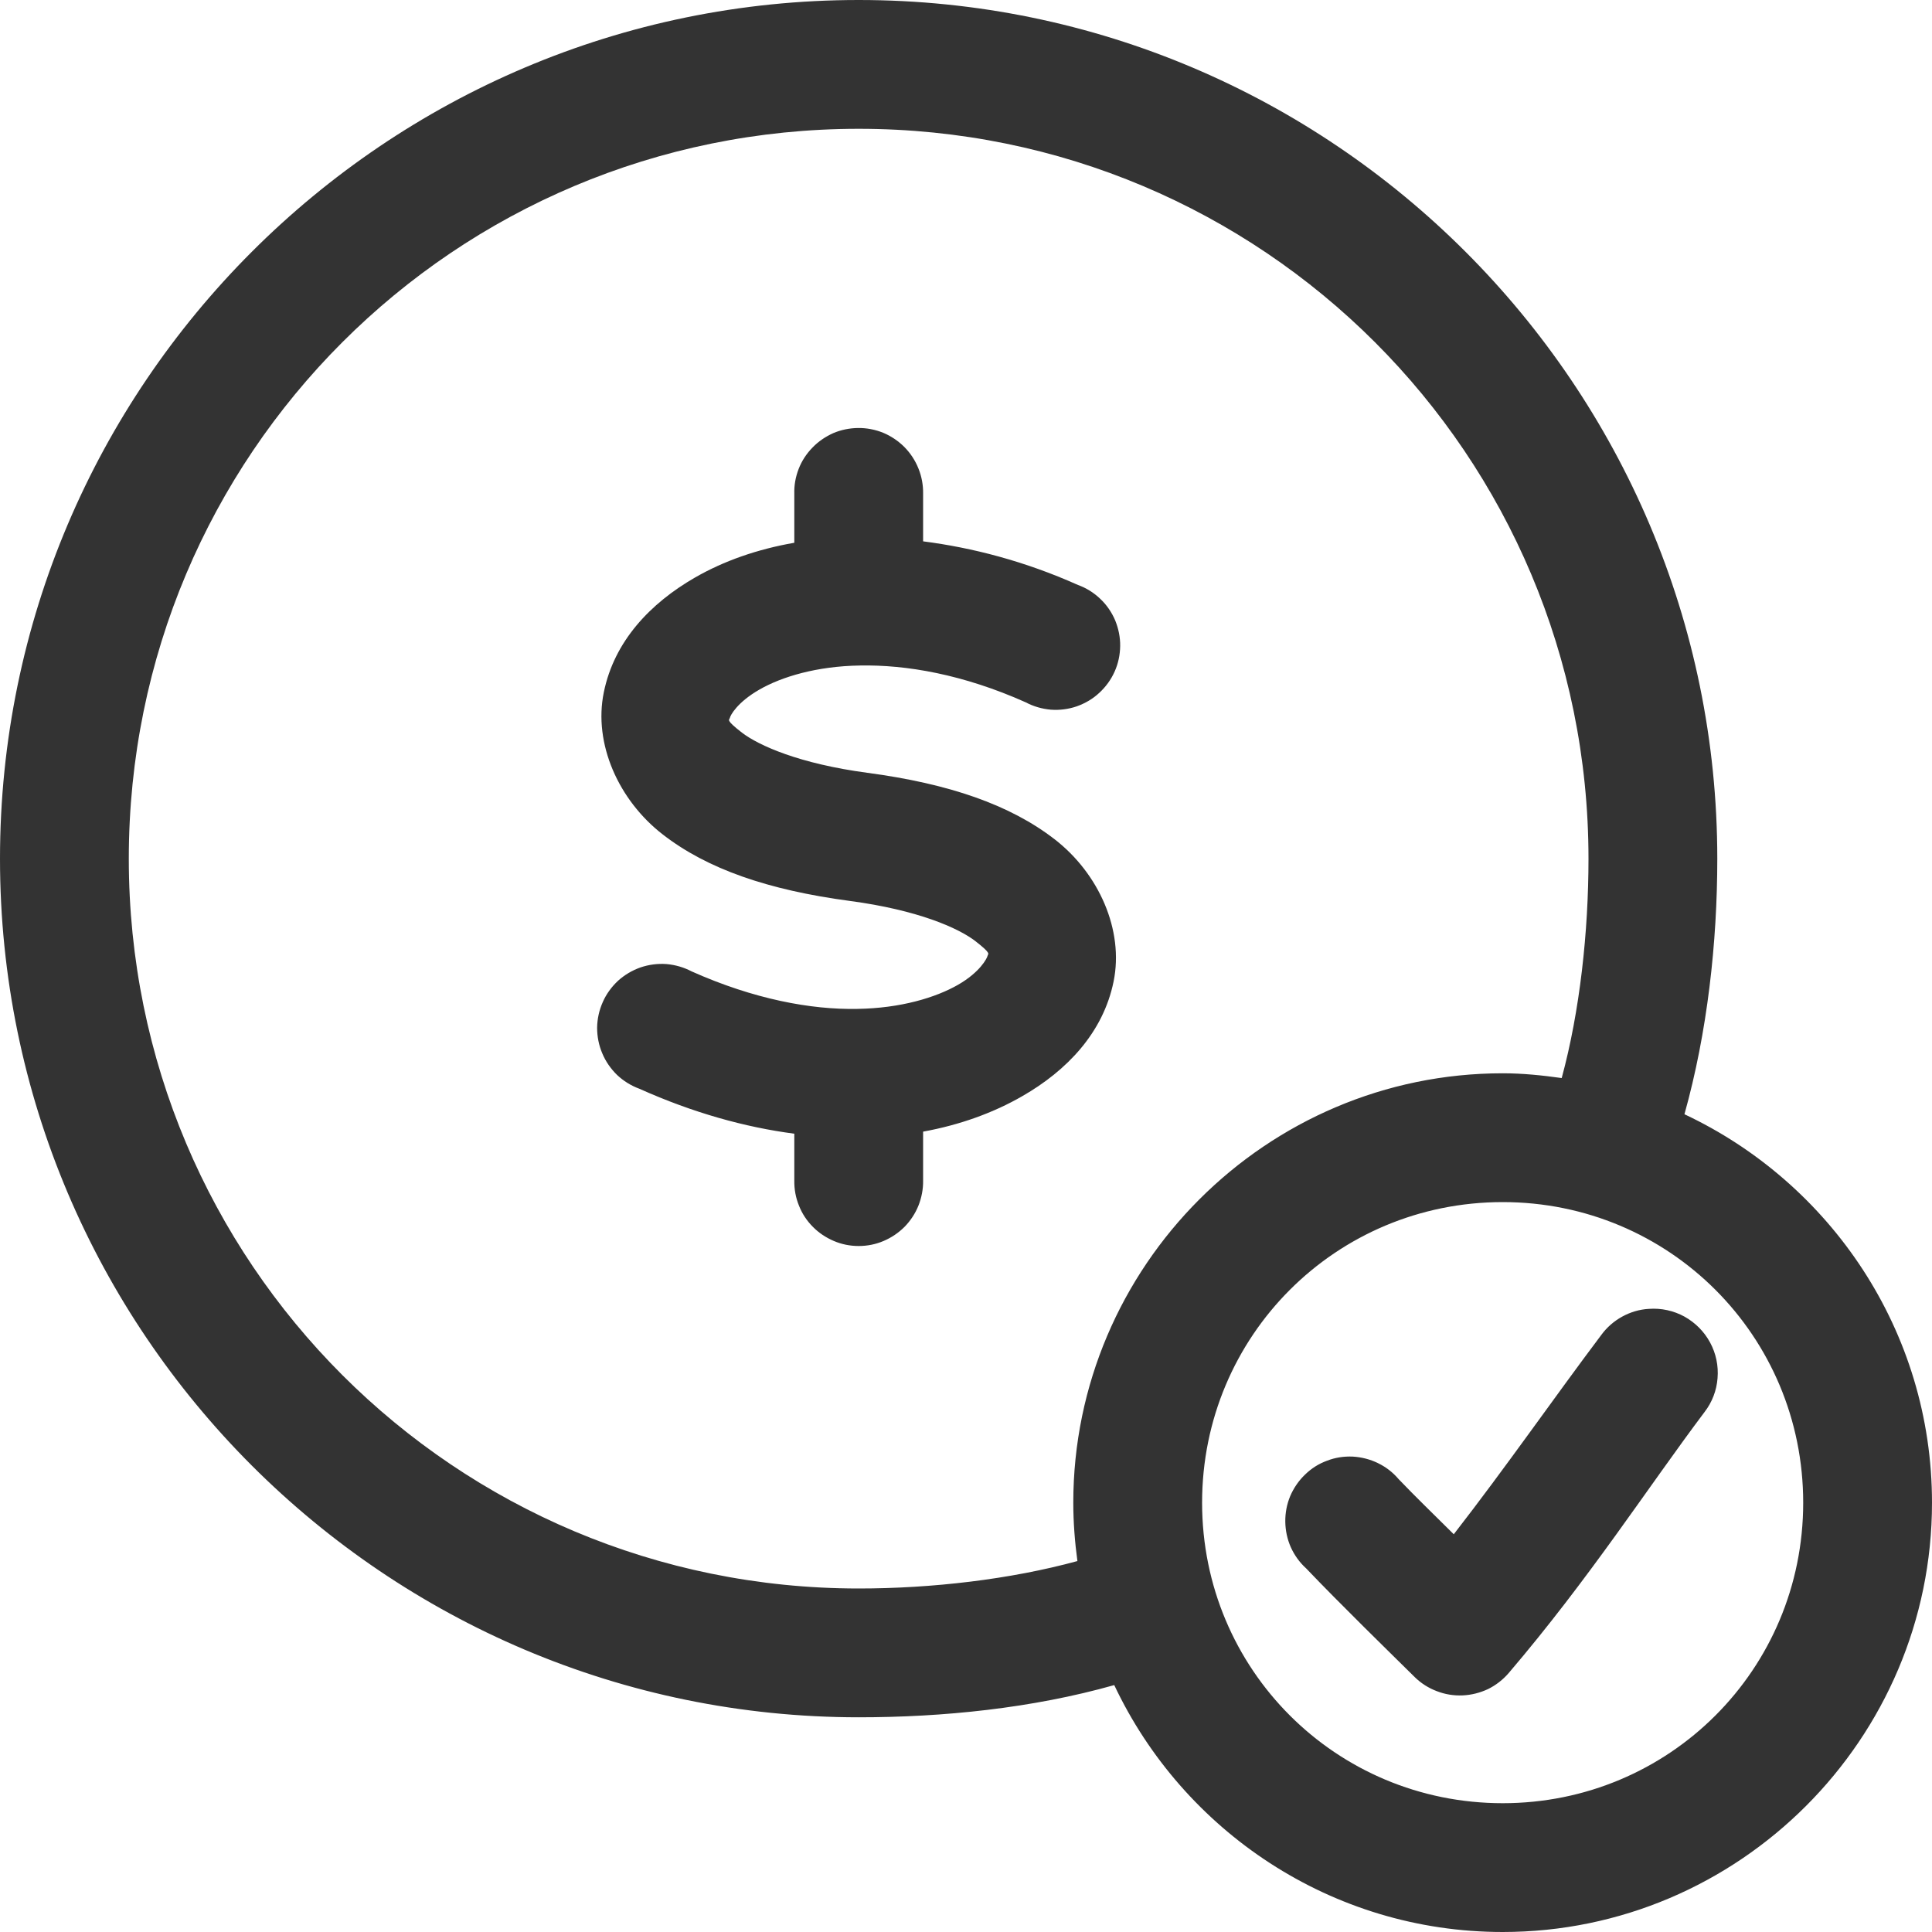 <svg width="15" height="15" viewBox="0 0 15 15" fill="none" xmlns="http://www.w3.org/2000/svg">
<path d="M6.667 0C2.991 0 0 2.991 0 6.667C0 10.343 2.991 13.333 6.667 13.333C7.321 13.333 8.014 13.263 8.651 13.083C9.185 14.214 10.337 15 11.667 15C13.502 15 15 13.502 15 11.667C15 10.335 14.212 9.184 13.078 8.651C13.256 8.015 13.333 7.318 13.333 6.667C13.333 2.991 10.343 0 6.667 0ZM6.667 1C9.802 1 12.333 3.531 12.333 6.667C12.333 7.235 12.266 7.851 12.125 8.37C11.975 8.349 11.823 8.333 11.667 8.333C9.832 8.333 8.333 9.832 8.333 11.667C8.333 11.819 8.345 11.973 8.365 12.12C7.845 12.262 7.237 12.333 6.667 12.333C3.531 12.333 1 9.802 1 6.667C1 3.531 3.531 1 6.667 1ZM6.661 3.323C6.595 3.324 6.53 3.337 6.469 3.363C6.409 3.39 6.354 3.427 6.308 3.475C6.262 3.522 6.225 3.578 6.201 3.64C6.177 3.702 6.165 3.767 6.167 3.833V4.214C5.88 4.264 5.62 4.355 5.396 4.484C5.05 4.683 4.769 4.977 4.688 5.375C4.606 5.773 4.802 6.213 5.146 6.479C5.49 6.746 5.962 6.91 6.599 6.995C7.125 7.065 7.441 7.205 7.573 7.307C7.704 7.409 7.67 7.404 7.667 7.422C7.663 7.44 7.61 7.547 7.438 7.646C7.265 7.745 6.993 7.828 6.656 7.833C6.297 7.84 5.854 7.758 5.37 7.542C5.309 7.51 5.243 7.491 5.175 7.485C5.106 7.48 5.038 7.489 4.973 7.511C4.908 7.534 4.849 7.569 4.798 7.615C4.748 7.662 4.707 7.718 4.68 7.78C4.652 7.843 4.637 7.91 4.636 7.979C4.636 8.047 4.649 8.115 4.676 8.178C4.702 8.241 4.742 8.298 4.791 8.346C4.841 8.393 4.899 8.429 4.964 8.453C5.381 8.64 5.785 8.752 6.167 8.802V9.167C6.166 9.233 6.178 9.299 6.203 9.36C6.227 9.422 6.264 9.478 6.311 9.525C6.357 9.572 6.413 9.609 6.474 9.635C6.535 9.661 6.6 9.674 6.667 9.674C6.733 9.674 6.799 9.661 6.86 9.635C6.921 9.609 6.976 9.572 7.023 9.525C7.069 9.478 7.106 9.422 7.131 9.36C7.155 9.299 7.168 9.233 7.167 9.167V8.786C7.453 8.734 7.715 8.639 7.938 8.51C8.283 8.312 8.565 8.018 8.646 7.62C8.727 7.222 8.532 6.782 8.188 6.516C7.843 6.249 7.371 6.085 6.734 6C6.208 5.93 5.892 5.789 5.76 5.688C5.629 5.586 5.663 5.591 5.667 5.573C5.67 5.555 5.723 5.453 5.896 5.354C6.068 5.255 6.34 5.172 6.677 5.167C7.036 5.16 7.479 5.236 7.964 5.453C8.024 5.485 8.091 5.504 8.159 5.51C8.227 5.515 8.296 5.506 8.36 5.484C8.425 5.461 8.485 5.426 8.535 5.379C8.585 5.333 8.626 5.277 8.654 5.214C8.682 5.152 8.696 5.084 8.697 5.016C8.698 4.947 8.684 4.88 8.658 4.816C8.631 4.753 8.592 4.696 8.542 4.649C8.493 4.602 8.434 4.565 8.37 4.542C7.954 4.356 7.548 4.252 7.167 4.203V3.833C7.168 3.766 7.156 3.7 7.131 3.638C7.106 3.575 7.069 3.519 7.022 3.471C6.975 3.424 6.919 3.386 6.857 3.36C6.795 3.335 6.728 3.322 6.661 3.323ZM11.667 9.333C12.961 9.333 14 10.372 14 11.667C14 12.961 12.961 14 11.667 14C10.372 14 9.333 12.961 9.333 11.667C9.333 10.372 10.372 9.333 11.667 9.333ZM12.802 10.162C12.729 10.166 12.659 10.187 12.595 10.222C12.531 10.257 12.475 10.306 12.432 10.365C12.061 10.858 11.697 11.384 11.287 11.912C11.13 11.756 10.986 11.617 10.859 11.484C10.815 11.432 10.761 11.39 10.699 11.36C10.638 11.33 10.571 11.313 10.503 11.309C10.435 11.306 10.367 11.316 10.303 11.341C10.239 11.364 10.181 11.401 10.132 11.449C10.083 11.496 10.044 11.553 10.017 11.616C9.991 11.679 9.978 11.746 9.979 11.815C9.98 11.883 9.994 11.95 10.022 12.013C10.05 12.075 10.09 12.131 10.141 12.177C10.407 12.456 10.8 12.839 10.984 13.021C11.033 13.069 11.091 13.106 11.155 13.13C11.219 13.155 11.287 13.166 11.356 13.163C11.424 13.16 11.491 13.143 11.553 13.114C11.614 13.084 11.669 13.041 11.713 12.99C12.338 12.258 12.794 11.548 13.234 10.963C13.293 10.887 13.328 10.795 13.335 10.7C13.343 10.604 13.323 10.508 13.277 10.423C13.231 10.338 13.162 10.269 13.078 10.222C12.994 10.176 12.898 10.155 12.802 10.162Z" fill="#333333"/>
</svg>
